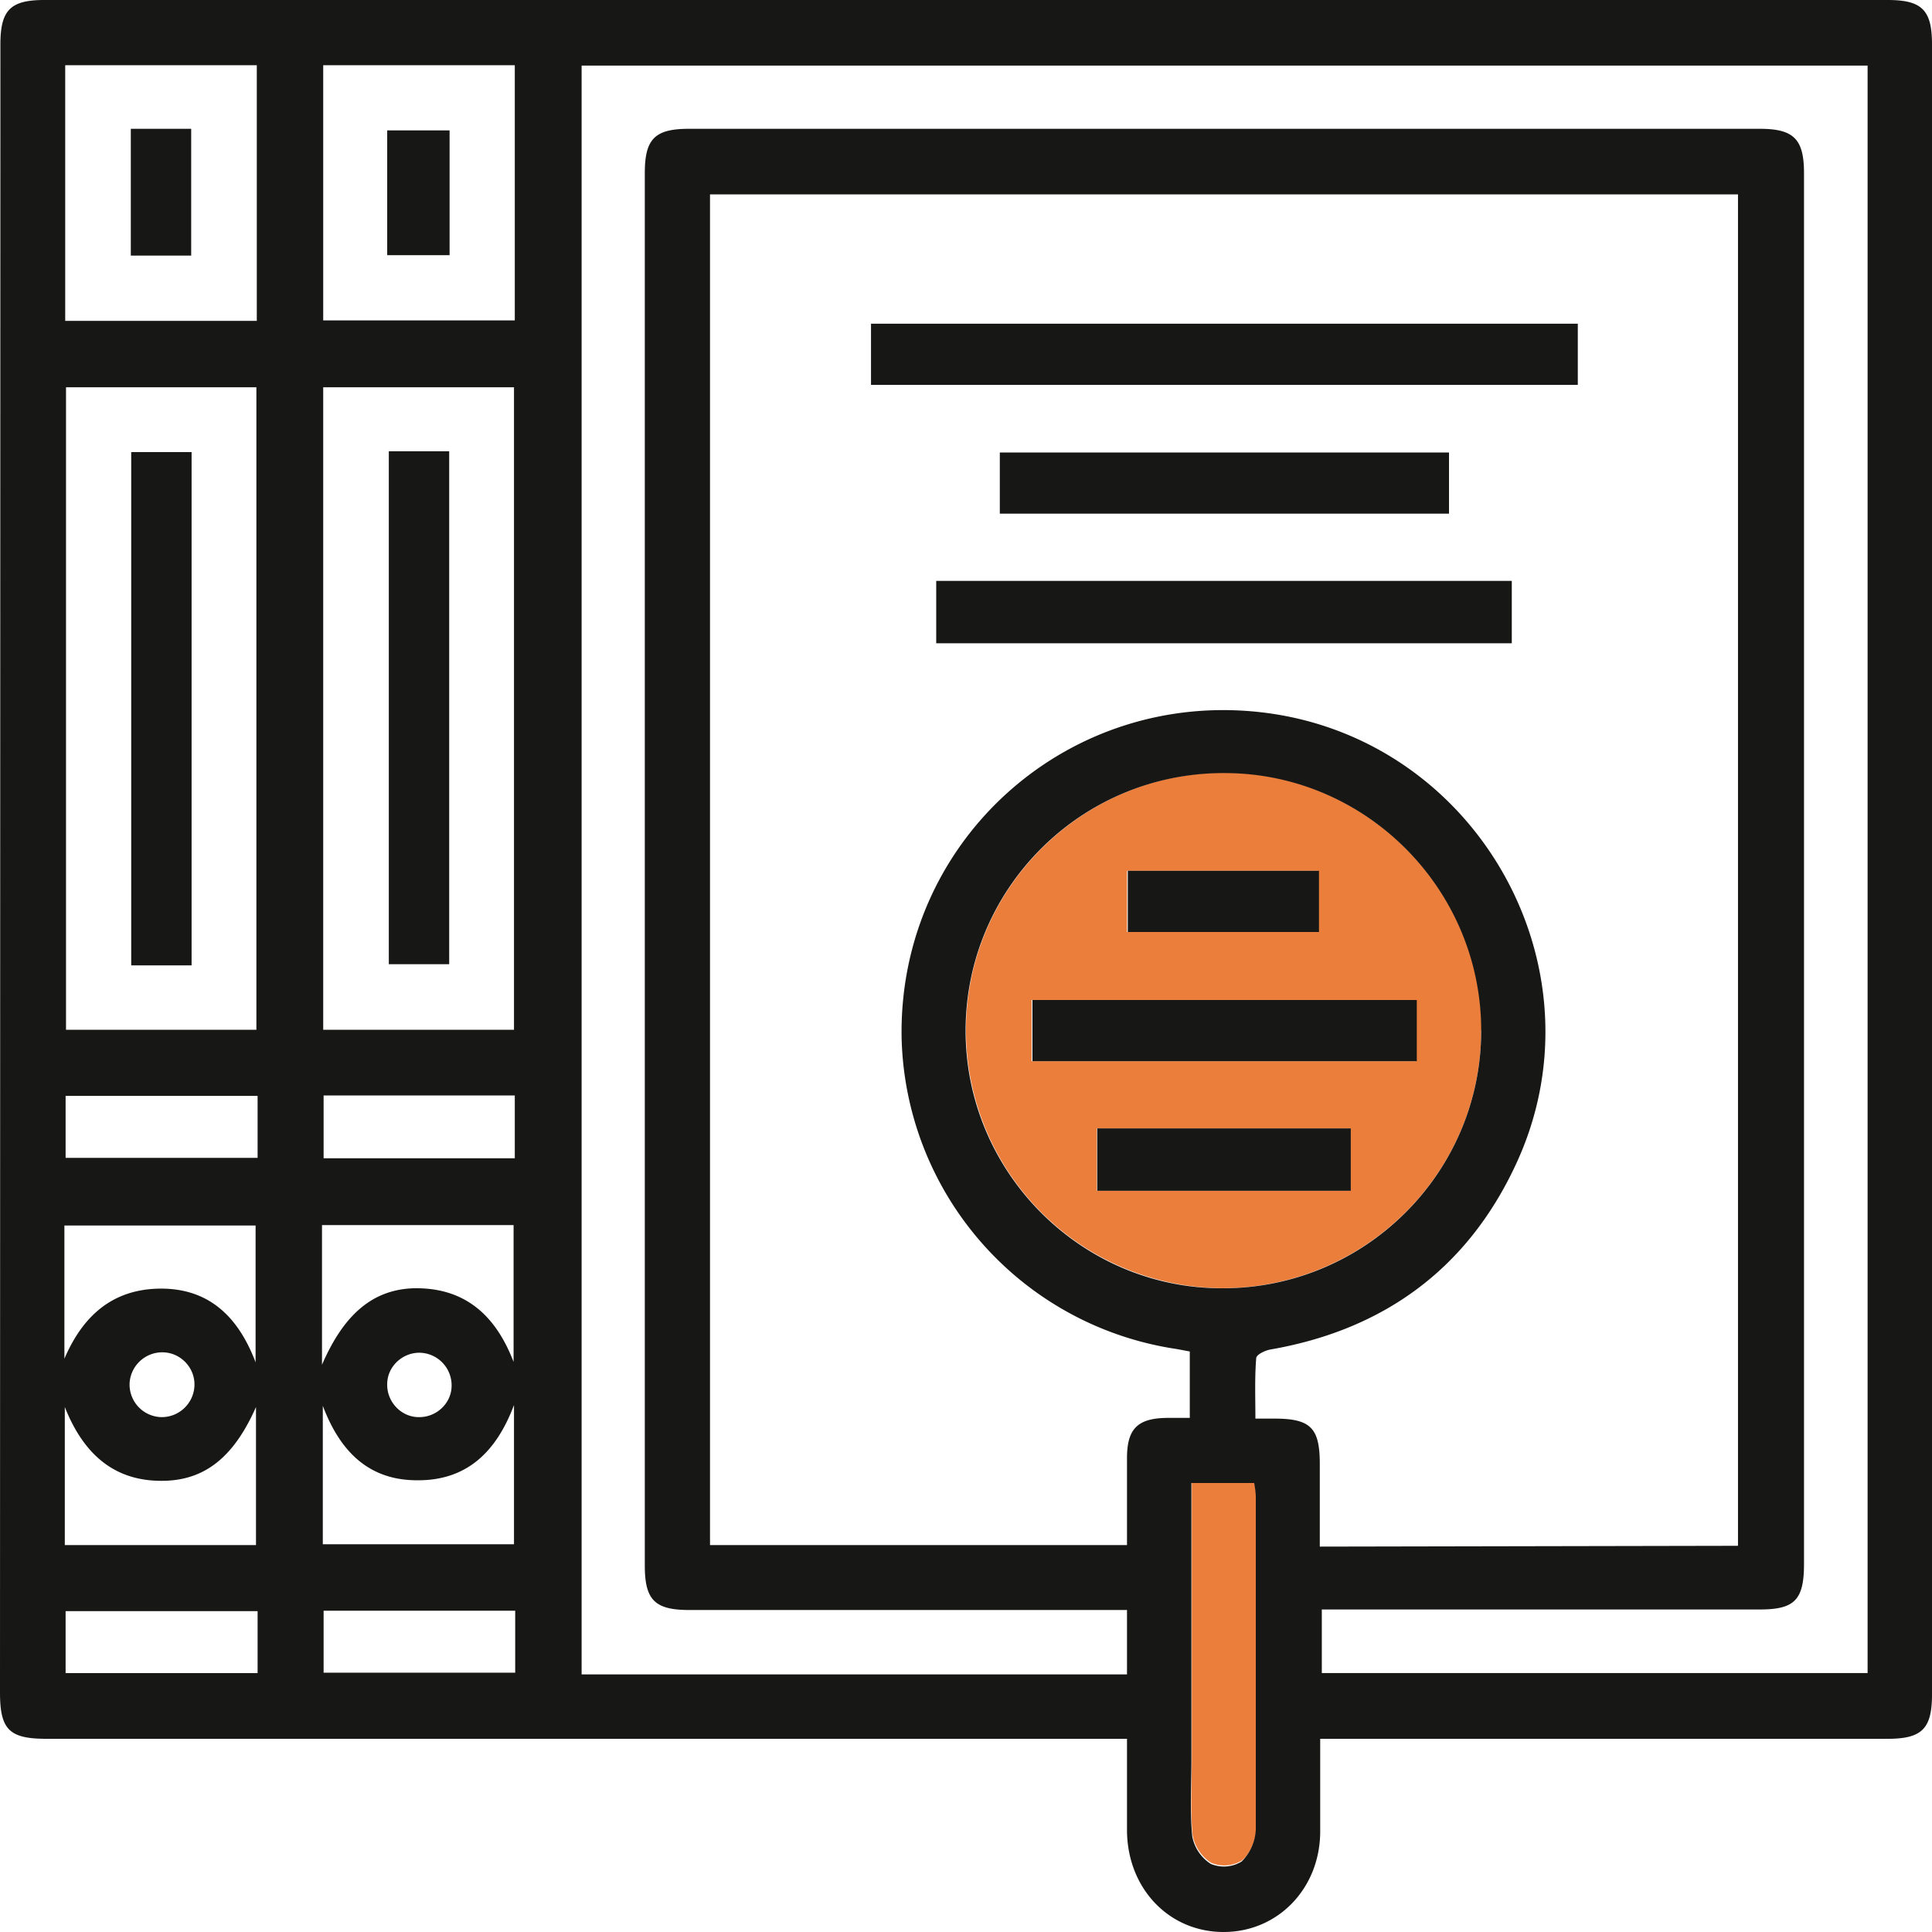 <svg xmlns="http://www.w3.org/2000/svg" width="48" height="48" fill="none" xmlns:v="https://vecta.io/nano"><path d="M36.8 25.605c0 3.54-2.9 6.4-6.44 6.4a6.41 6.41 0 0 1-6.36-6.41c0-3.54 2.9-6.4 6.43-6.4 3.5.01 6.38 2.9 6.38 6.4zm-1.62-.76h-9.55v1.52h9.55v-1.52zm-1.63 4.74v-1.55h-6.3v1.55h6.3zM28 23.155h4.75v-1.52H28v1.52zm1.6 13.663h1.57c.01.12.04.25.04.37v8.232c0 .28-.15.63-.35.8a.84.84 0 0 1-.77.06 1.04 1.04 0 0 1-.46-.69c-.06-.63-.02-1.26-.02-1.9v-6.9z" fill="#ec7e3b"/><path d="M39.2 8.042v1.52H21.64v-1.52H39.2zm-1.64 7.94h-14.3v-1.55h14.3v1.55zM36 11.242v1.52H24.84v-1.52H36zm-.8 13.603v1.52h-9.55v-1.52h9.55zm-1.64 4.74h-6.3v-1.55h6.3v1.55zm-5.54-6.43v-1.52h4.75v1.52h-4.75zm-23.26.83h-1.5V11.232h1.5v12.753zm4.9-12.773h1.5v12.743h-1.5V11.212zM3.25 3.2h1.5v3.15h-1.5V3.2zm6.37 3.14v-3.1h1.55v3.1H9.62zM32.8 43.2v2.32c-.01 1.4-1.05 2.48-2.4 2.48s-2.38-1.07-2.4-2.5v-2.3H1.15C.23 43.2 0 42.97 0 42.05L.01 1.1C.01.25.26 0 1.1 0h45.8c.85 0 1.1.25 1.1 1.1v41c0 .85-.25 1.1-1.1 1.1H33.4h-.6zm10.38-4.8V4.83H17.64v33.557H28v-2.16c0-.74.27-1 1.03-1h.53v-1.65l-.32-.06a8.01 8.01 0 0 1-6.84-7.742c-.08-4.92 4.18-8.702 9.07-8.062 5.3.7 8.46 6.43 6.17 11.262-1.2 2.55-3.26 4.06-6.06 4.55-.14.02-.37.13-.37.22-.04.5-.02.98-.02 1.5h.48c.9 0 1.12.24 1.12 1.13v2.05l10.38-.02zM27.98 40H17.12c-.85 0-1.1-.25-1.1-1.1V4.3c0-.85.25-1.1 1.1-1.1h26.6c.84 0 1.1.25 1.1 1.1v34.557c0 .9-.24 1.13-1.1 1.13H32.84v1.58H46.4V1.63H14.45V41.6H28V40zm8.82-14.393c0-3.52-2.87-6.4-6.38-6.4-3.55-.01-6.43 2.86-6.43 6.4 0 3.52 2.87 6.4 6.37 6.4 3.55.01 6.44-2.87 6.44-6.4zm-30.43-.02V9.622H1.64v15.963h4.74zm6.4 0V9.622H8.03v15.963h4.75zM1.62 7.972h4.76V1.62H1.62v6.35zM12.8 1.62H8.03v6.34h4.76V1.62zm16.8 35.197v6.9c0 .63-.04 1.27.02 1.9a1.04 1.04 0 0 0 .46.69.84.84 0 0 0 .77-.06 1.2 1.2 0 0 0 .35-.8v-8.232c0-.13-.02-.25-.04-.37H29.6zm-28-3.06c.45-1.05 1.17-1.7 2.3-1.74 1.23-.04 2 .64 2.45 1.83v-3.4H1.6v3.32zm6.4.15c.55-1.27 1.27-1.86 2.26-1.9 1.25-.03 2.04.63 2.5 1.83v-3.4H8v3.47zm-1.64 4.48v-3.43c-.53 1.2-1.22 1.78-2.2 1.83-1.27.06-2.07-.62-2.55-1.83v3.43h4.74zm1.66-3.46v3.44h4.75v-3.46c-.45 1.2-1.2 1.87-2.38 1.87-1.18.01-1.92-.66-2.37-1.85zm-1.62-7.7H1.63v1.54H6.4v-1.54zm1.64-.01v1.56h4.75v-1.56H8.03zM6.4 40.028H1.63v1.54H6.4v-1.54zm1.64-.01v1.54h4.76v-1.54H8.03zM4 35.208c.43.01.8-.32.83-.76.03-.45-.33-.84-.78-.85-.43-.01-.8.32-.83.76a.81.81 0 0 0 .78.85zm6.42-1.6c-.43 0-.8.35-.8.78-.01.45.36.83.8.82.43 0 .8-.35.8-.78a.81.81 0 0 0-.81-.82z" fill="#171716"/></svg>